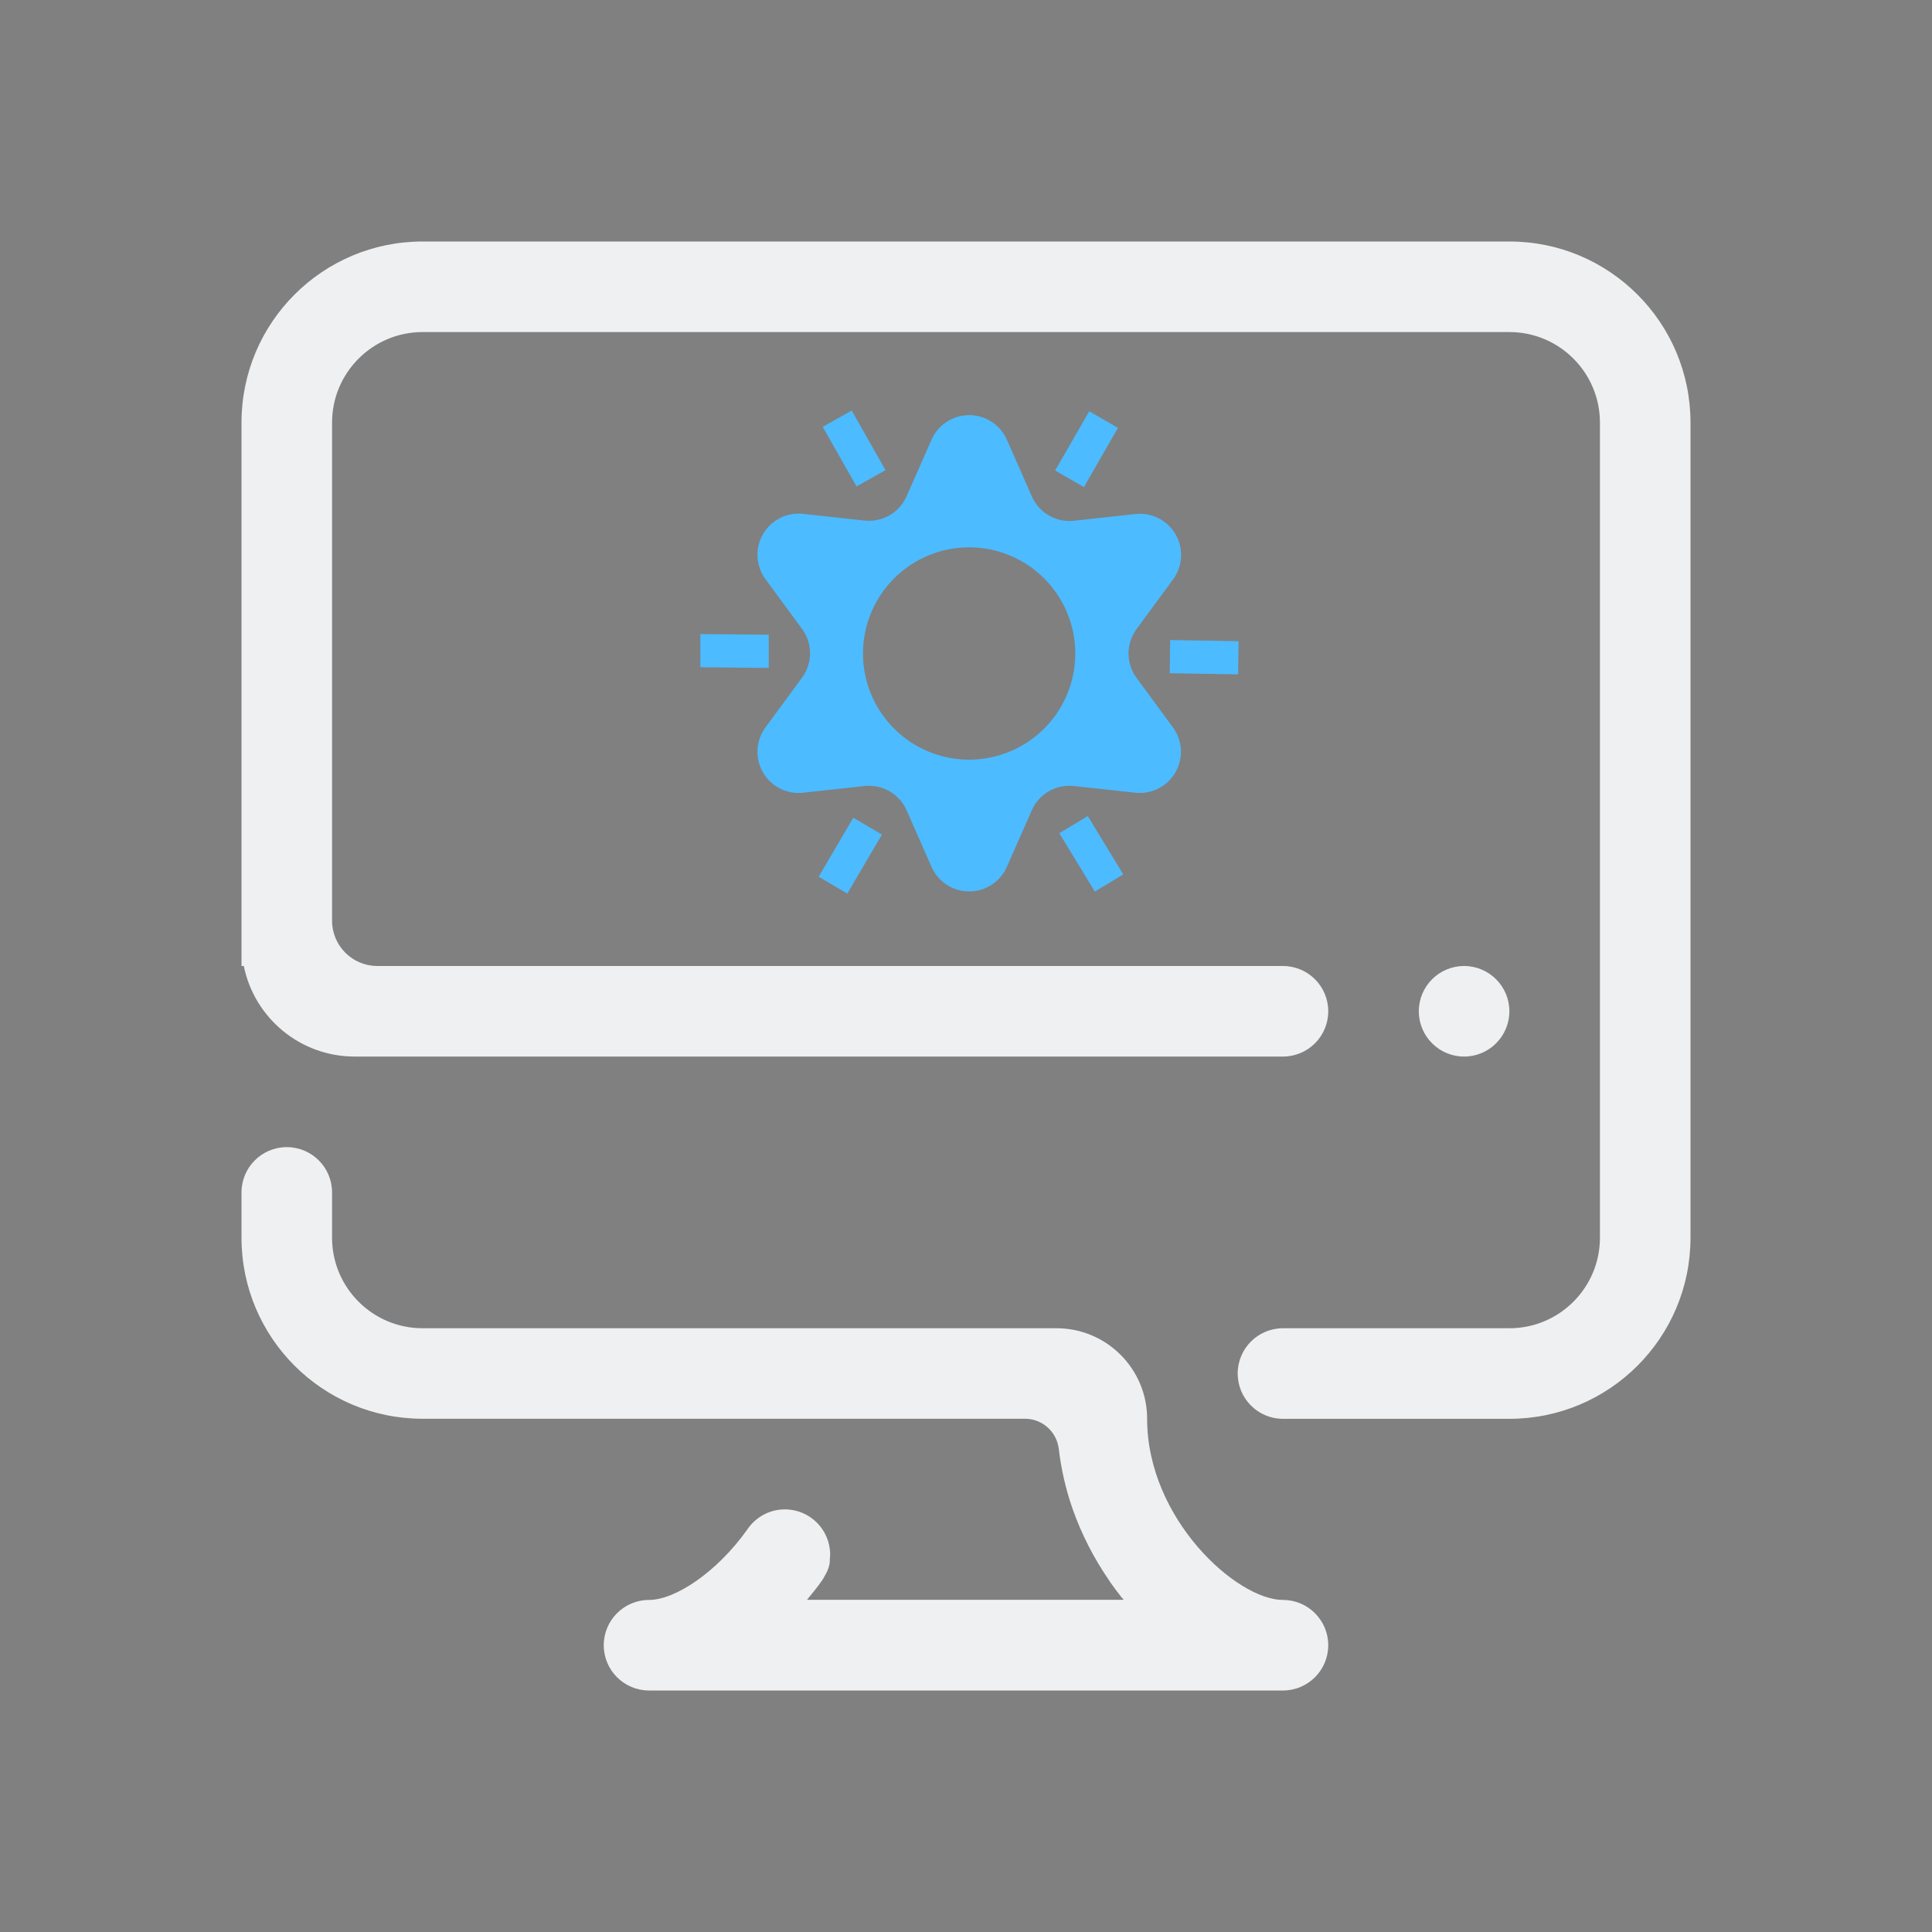 <?xml version="1.0" encoding="UTF-8" standalone="no"?>
<svg
   width="32"
   height="32"
   version="1.1"
   id="svg12"
   sodipodi:docname="video.svg"
   inkscape:version="1.1 (c68e22c387, 2021-05-23)"
   xmlns:inkscape="http://www.inkscape.org/namespaces/inkscape"
   xmlns:sodipodi="http://sodipodi.sourceforge.net/DTD/sodipodi-0.dtd"
   xmlns="http://www.w3.org/2000/svg"
   xmlns:svg="http://www.w3.org/2000/svg"
   xmlns:rdf="http://www.w3.org/1999/02/22-rdf-syntax-ns#"
   xmlns:cc="http://creativecommons.org/ns#"
   xmlns:dc="http://purl.org/dc/elements/1.1/">
  <rect width="100%" height="100%" fill="#808080" stroke="none"/>
  <g
     id="22-22-video-display-brightness"
     transform="translate(32,10)">
    <rect
       style="opacity:0.001"
       width="22"
       height="22"
       x="0"
       y="-1.3897704e-07"
       id="rect2" />
    <path
       d="m 12.883,7.817 a 0.454,0.454 0 0 1 0,-0.536 L 13.288,6.73 A 0.454,0.454 0 0 0 12.872,6.009 l -0.678,0.074 A 0.454,0.454 0 0 1 11.727,5.813 L 11.452,5.189 a 0.454,0.454 0 0 0 -0.832,0 L 10.344,5.813 A 0.454,0.454 0 0 1 9.88,6.081 L 9.201,6.007 A 0.454,0.454 0 0 0 8.785,6.728 l 0.405,0.551 a 0.454,0.454 0 0 1 0,0.536 L 8.785,8.366 a 0.454,0.454 0 0 0 0.416,0.721 l 0.678,-0.074 a 0.454,0.454 0 0 1 0.465,0.268 l 0.275,0.625 a 0.454,0.454 0 0 0 0.832,0 l 0.275,-0.625 a 0.454,0.454 0 0 1 0.465,-0.268 l 0.678,0.074 A 0.454,0.454 0 0 0 13.286,8.366 Z M 11.038,8.721 A 1.172,1.172 0 1 1 12.207,7.549 1.172,1.172 0 0 1 11.038,8.721 Z M 12.302,5.712 11.984,5.529 12.36,4.875 12.678,5.058 Z M 8.822,7.342 v 0.366 l -0.755,-0.006 V 7.335 Z m 4.427,0.425 0.006,-0.366 0.755,0.013 -0.006,0.366 z M 10.111,5.525 9.791,5.705 9.418,5.047 9.738,4.867 Z M 9.755,9.363 10.072,9.549 9.689,10.2 9.373,10.014 Z m 2.275,0.171 0.314,-0.19 0.392,0.645 -0.314,0.19 z"
       id="path4-3"
       style="fill:#4cbbff;fill-opacity:1;stroke-width:0.101" />
    <path
       d="m 17,11.5 c 0,0.276 -0.224,0.5 -0.5,0.5 -0.276,0 -0.5,-0.224 -0.5,-0.5 0,-0.276 0.224,-0.5 0.5,-0.5 0.276,0 0.5,0.224 0.5,0.5 z m 0,4.5 h -2.5 c -0.276,0 -0.5,-0.224 -0.5,-0.5 0,-0.276 0.224,-0.5 0.5,-0.5 h 2.5 c 0.552,0 1,-0.448 1,-1 V 5 c 0,-0.552 -0.448,-1 -1,-1 h -12 c -0.552,0 -1,0.448 -1,1 V 9.25 9.526 10.5 c 0,0.276 0.224,0.5 0.5,0.5 h 0.974 0.276 8.75 c 0.276,0 0.5,0.224 0.5,0.5 0,0.276 -0.224,0.5 -0.5,0.5 h -10.25 C 3.646,12 3.141,11.571 3.026,11 H 3 V 5 C 3,3.896 3.896,3 5,3 h 12 c 1.104,0 2,0.896 2,2 v 9 c 0,1.104 -0.896,2 -2,2 z m -6,1.21e-4 z M 3.5,13 c 0.276,0 0.5,0.224 0.5,0.5 V 14 c 0,0.552 0.448,1 1,1 h 7 c 0.552,0 1,0.448 1,1 0,1.104 0.989,2 1.5,2 0.276,0 0.5,0.224 0.5,0.5 0,0.276 -0.224,0.5 -0.5,0.5 h -7 c -0.276,0 -0.5,-0.224 -0.5,-0.5 0,-0.276 0.224,-0.5 0.5,-0.5 C 7.787,18 8.247,17.696 8.581,17.227 8.671,17.09 8.824,17 9,17 c 0.276,0 0.5,0.224 0.5,0.5 0,0.018 -0.003,0.034 -0.004,0.051 0.003,0.049 -0.013,0.109 -0.054,0.18 -0.01,0.019 -0.021,0.039 -0.033,0.056 -6.25e-4,4.68e-4 -6.25e-4,0.001 -8e-4,0.002 -0.052,0.073 -0.108,0.142 -0.164,0.21 h 3.498 c -0.005,-0.009 -0.016,-0.017 -0.023,-0.027 -9.33e-4,-9.34e-4 -0.001,-0.002 -0.002,-0.003 -0.045,-0.056 -0.086,-0.113 -0.128,-0.172 -0.001,-0.002 -0.004,-0.004 -0.005,-0.009 -0.168,-0.243 -0.309,-0.513 -0.41,-0.805 -0.074,-0.214 -0.125,-0.44 -0.152,-0.673 5.02e-4,0.002 0,0.005 5.02e-4,0.009 -0.026,-0.182 -0.183,-0.321 -0.371,-0.321 H 11 5 c -1.105,0 -2,-0.895 -2,-2 v -0.5 c -2.72e-4,-0.276 0.224,-0.5 0.5,-0.5 z"
       id="path2-6"
       style="fill:#eff0f1;fill-opacity:1;stroke-width:0.031"
       sodipodi:nodetypes="ssssscsssssssssccssccssssccssssssccccccsssssssssssscsscccccccccccccscsscs" />
  </g>
  <defs
     id="defs16" />
  <sodipodi:namedview
     pagecolor="#ffffff"
     bordercolor="#000000"
     borderopacity="1"
     objecttolerance="10"
     gridtolerance="10"
     guidetolerance="10"
     inkscape:pageopacity="0"
     inkscape:pageshadow="2"
     inkscape:window-width="1920"
     inkscape:window-height="1007"
     id="namedview14"
     showgrid="false"
     inkscape:zoom="9.8125003"
     inkscape:cx="24.917197"
     inkscape:cy="19.464968"
     inkscape:window-x="0"
     inkscape:window-y="0"
     inkscape:window-maximized="1"
     inkscape:current-layer="svg12"
     inkscape:document-rotation="0"
     inkscape:lockguides="true"
     inkscape:showpageshadow="false"
     inkscape:pagecheckerboard="0">
    <inkscape:grid
       type="xygrid"
       id="grid988"
       originx="0"
       originy="-1.3897704e-07" />
  </sodipodi:namedview>
  <g
     id="video-display-brightness">
    <rect
       style="opacity:0.001"
       width="32"
       height="32"
       x="0"
       y="1.3897704e-07"
       id="rect7" />
    <path
       d="m 18.824,11.226 a 0.682,0.682 0 0 1 0,-0.805 L 19.431,9.595 A 0.682,0.682 0 0 0 18.807,8.514 L 17.79,8.625 A 0.682,0.682 0 0 1 17.09,8.22 l -0.413,-0.937 a 0.682,0.682 0 0 0 -1.248,0 l -0.413,0.937 A 0.682,0.682 0 0 1 14.319,8.622 L 13.302,8.511 a 0.682,0.682 0 0 0 -0.624,1.081 l 0.607,0.826 a 0.682,0.682 0 0 1 0,0.805 l -0.607,0.826 a 0.682,0.682 0 0 0 0.624,1.081 l 1.017,-0.111 a 0.682,0.682 0 0 1 0.697,0.402 l 0.413,0.937 a 0.682,0.682 0 0 0 1.248,0 l 0.413,-0.937 a 0.682,0.682 0 0 1 0.697,-0.402 l 1.017,0.111 a 0.682,0.682 0 0 0 0.624,-1.081 z m -2.768,1.356 a 1.758,1.758 0 1 1 1.754,-1.758 1.758,1.758 0 0 1 -1.754,1.758 z M 17.953,8.068 17.476,7.793 18.041,6.812 18.517,7.087 Z m -5.22,2.445 v 0.55 L 11.6,11.052 v -0.55 z m 6.641,0.638 0.008,-0.55 1.133,0.019 -0.008,0.55 z M 14.667,7.787 14.187,8.057 13.627,7.07 14.107,6.8 Z M 14.133,13.544 14.608,13.824 14.034,14.8 13.56,14.521 Z m 3.413,0.257 0.471,-0.285 0.588,0.967 -0.471,0.285 z"
       id="path4"
       style="fill:#4cbbff;fill-opacity:1;stroke-width:0.152" />
    <path
       d="m 25,16.75 c 0,0.414 -0.336,0.75 -0.75,0.75 -0.414,0 -0.75,-0.336 -0.75,-0.75 0,-0.414 0.336,-0.75 0.75,-0.75 0.414,0 0.75,0.336 0.75,0.75 z m 0,6.75 h -3.75 c -0.414,0 -0.75,-0.336 -0.75,-0.75 0,-0.414 0.336,-0.75 0.75,-0.75 h 3.75 c 0.828,0 1.5,-0.672 1.5,-1.5 V 7 c 0,-0.828 -0.672,-1.5 -1.5,-1.5 h -18 c -0.828,0 -1.5,0.672 -1.5,1.5 V 13.375 13.788 15.25 c 0,0.414 0.336,0.75 0.75,0.75 h 1.462 0.413 13.125 c 0.414,0 0.75,0.336 0.75,0.75 0,0.414 -0.336,0.75 -0.75,0.75 h -15.375 C 4.968,17.5 4.212,16.856 4.038,16 H 4 V 7 C 4,5.343 5.343,4 7,4 h 18 c 1.657,0 3,1.343 3,3 v 13.5 c 0,1.657 -1.343,3 -3,3 z m -9,1.82e-4 z M 4.75,19 c 0.414,0 0.75,0.336 0.75,0.75 v 0.75 c 0,0.828 0.672,1.5 1.5,1.5 h 10.5 c 0.828,0 1.5,0.672 1.5,1.5 0,1.657 1.484,3 2.25,3 0.414,0 0.75,0.336 0.75,0.75 0,0.414 -0.336,0.75 -0.75,0.75 h -10.5 c -0.414,0 -0.75,-0.336 -0.75,-0.75 0,-0.414 0.336,-0.75 0.75,-0.75 0.431,0 1.12,-0.456 1.622,-1.159 C 12.507,25.136 12.737,25 13,25 c 0.414,0 0.75,0.336 0.75,0.75 0,0.026 -0.004,0.051 -0.006,0.077 0.005,0.074 -0.019,0.163 -0.081,0.27 -0.015,0.029 -0.031,0.058 -0.05,0.084 -9.37e-4,7.01e-4 -9.37e-4,0.002 -0.001,0.002 -0.077,0.11 -0.162,0.213 -0.246,0.315 h 5.246 c -0.008,-0.014 -0.024,-0.026 -0.035,-0.04 -0.001,-0.001 -0.002,-0.003 -0.003,-0.004 -0.067,-0.084 -0.13,-0.17 -0.192,-0.258 -0.002,-0.003 -0.005,-0.007 -0.007,-0.013 -0.252,-0.364 -0.463,-0.77 -0.615,-1.207 -0.111,-0.321 -0.188,-0.66 -0.227,-1.009 7.53e-4,0.003 0,0.007 7.53e-4,0.014 -0.039,-0.273 -0.274,-0.482 -0.557,-0.482 H 16 7 c -1.657,0 -3,-1.343 -3,-3 V 19.75 C 4,19.336 4.336,19 4.75,19 Z"
       id="path2"
       style="fill:#eff0f1;fill-opacity:1;stroke-width:0.047"
       sodipodi:nodetypes="ssssscsssssssssccssccssssccssssssccccccsssssssssssscsscccccccccccccscsscs" />
  </g>
</svg>
